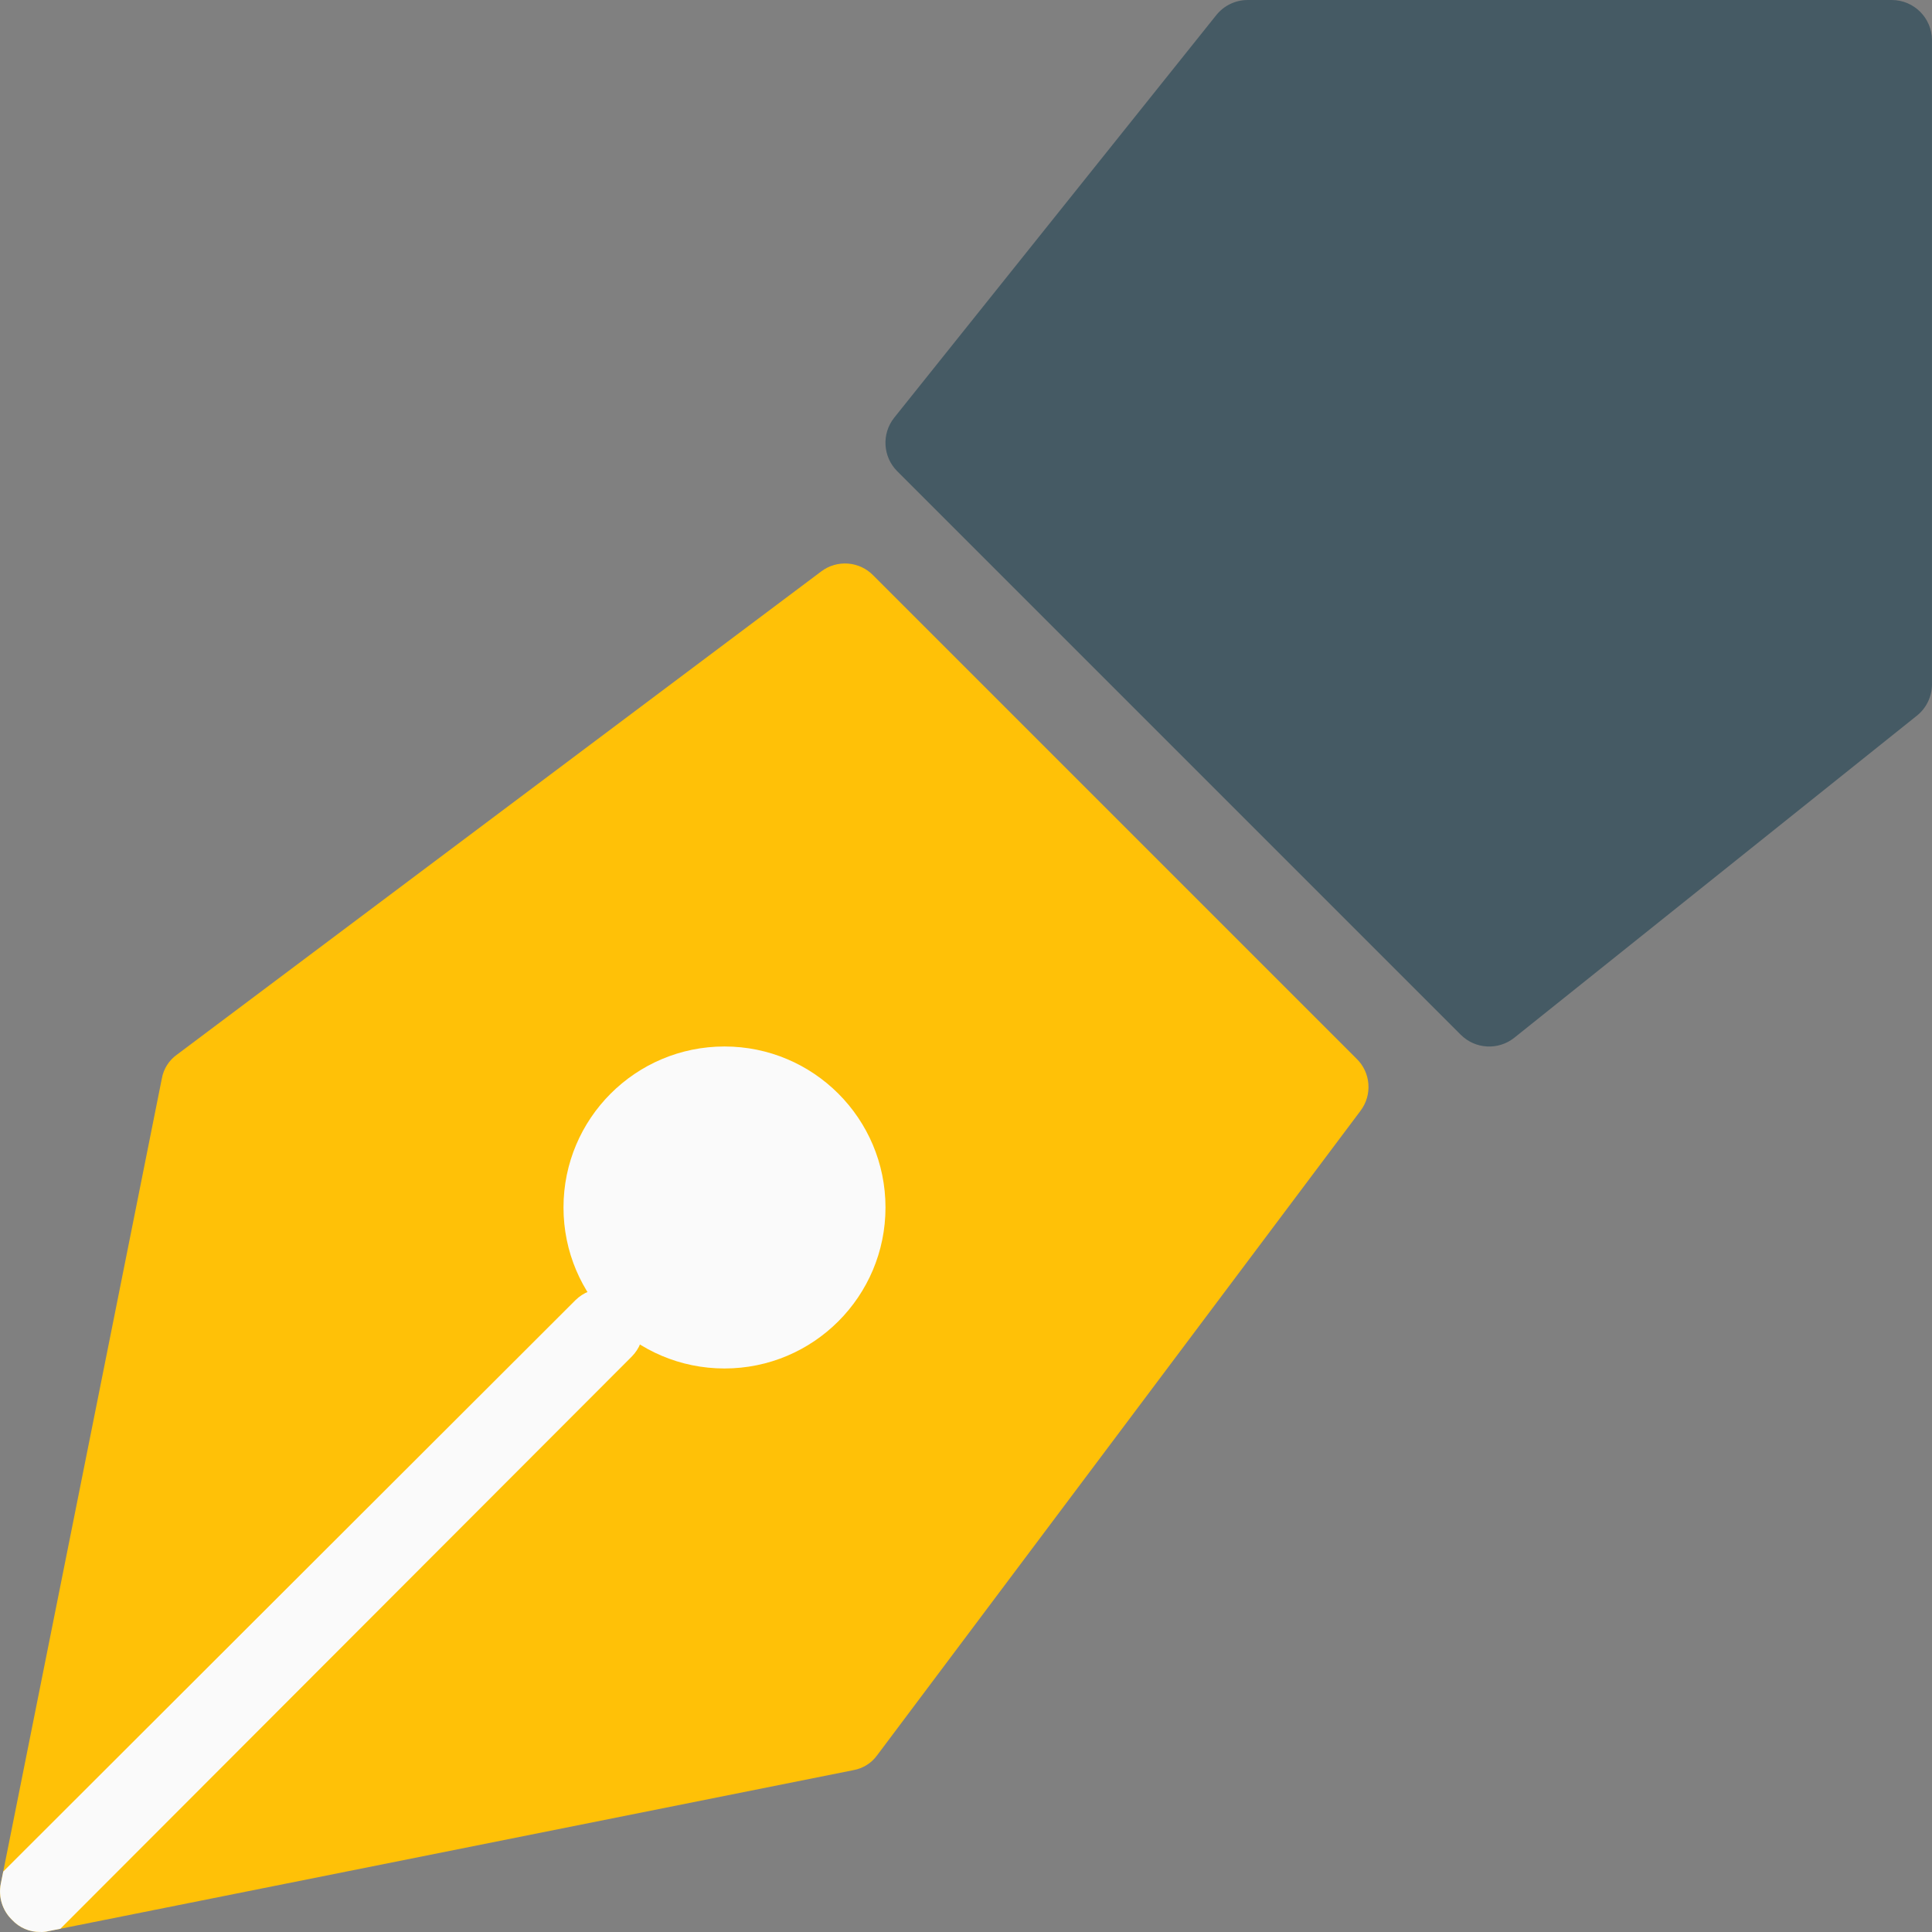 <?xml version="1.0" encoding="iso-8859-1"?>
<!-- Generator: Adobe Illustrator 19.0.0, SVG Export Plug-In . SVG Version: 6.00 Build 0)  -->
<svg version="1.1" id="Capa_1" xmlns="http://www.w3.org/2000/svg" xmlns:xlink="http://www.w3.org/1999/xlink" x="0px" y="0px"
	 viewBox="0 0 512.009 512.009" style="enable-background:new 0 0 512.009 512.009;" xml:space="preserve">
<rect x="0" y="0" width="512.009" height="512.009" fill="#808080" stroke="none"/>
<path style="fill:#FFC107;" d="M360.535,294.4l-128,170.667c-1.511,2.146-3.814,3.604-6.4,4.053L16.002,511.147l-3.2,0.64
	c-0.697,0.176-1.416,0.248-2.133,0.213c-2.829,0.037-5.542-1.125-7.467-3.2c-2.57-2.48-3.696-6.1-2.987-9.6l0.64-3.2l42.027-210.133
	c0.447-2.587,1.905-4.89,4.053-6.4l170.667-128c4.223-3.217,10.186-2.758,13.867,1.067l128,128
	C363.293,284.214,363.752,290.177,360.535,294.4z"/>
<path style="fill:#FAFAFA;" d="M167.469,359.467L16.002,511.147l-3.2,0.64c-0.697,0.176-1.416,0.248-2.133,0.213
	c-2.829,0.037-5.542-1.125-7.467-3.2c-2.57-2.48-3.696-6.1-2.987-9.6l0.64-3.2l151.68-151.467c4.165-4.082,10.851-4.015,14.933,0.15
	C171.493,348.79,171.493,355.361,167.469,359.467z"/>
<path style="fill:#455A64;" d="M501.335,0H330.669c-3.246-0.002-6.316,1.474-8.341,4.011l-85.333,106.667
	c-3.396,4.245-3.056,10.365,0.789,14.208l149.333,149.333c3.843,3.845,9.963,4.185,14.208,0.789l106.667-85.333
	c2.536-2.025,4.013-5.096,4.011-8.341V10.667C512.002,4.776,507.226,0,501.335,0z"/>
<circle style="fill:#FAFAFA;" cx="192.002" cy="320" r="42.667"/>
<g>
</g>
<g>
</g>
<g>
</g>
<g>
</g>
<g>
</g>
<g>
</g>
<g>
</g>
<g>
</g>
<g>
</g>
<g>
</g>
<g>
</g>
<g>
</g>
<g>
</g>
<g>
</g>
<g>
</g>
</svg>
